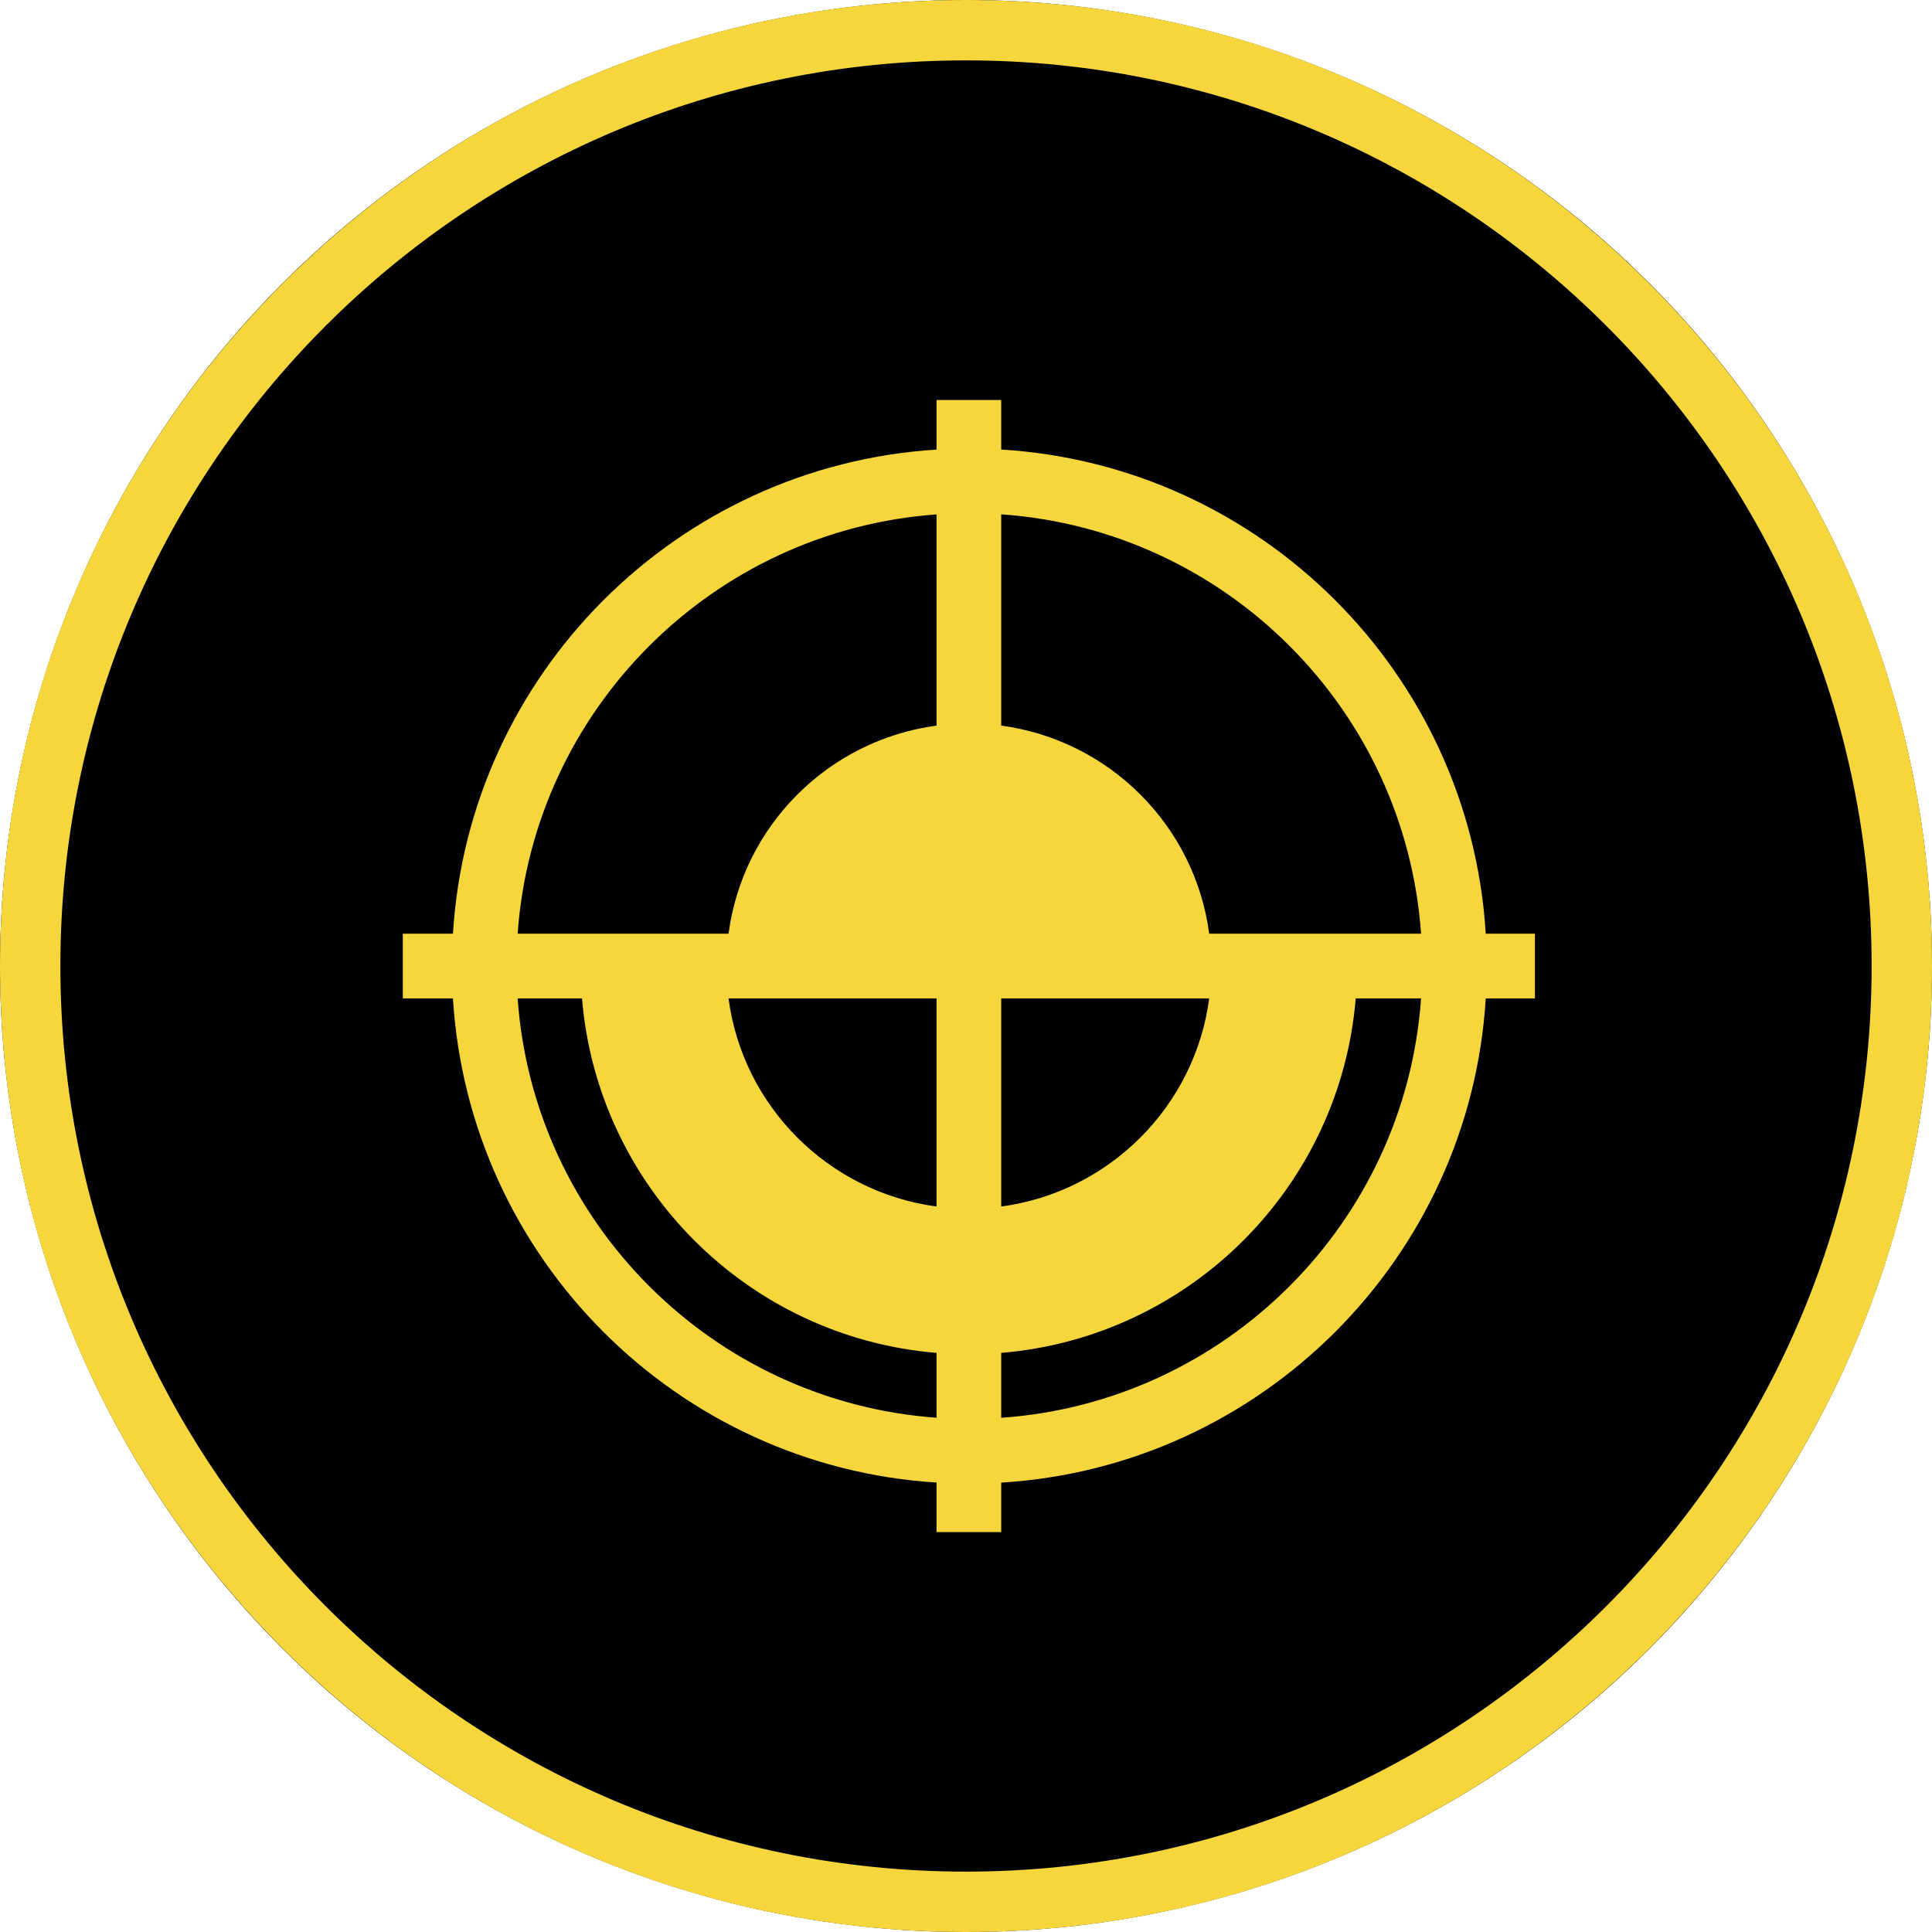<?xml version="1.0" encoding="UTF-8" standalone="no"?>
<!DOCTYPE svg PUBLIC "-//W3C//DTD SVG 1.1//EN" "http://www.w3.org/Graphics/SVG/1.1/DTD/svg11.dtd">
<svg width="100%" height="100%" viewBox="0 0 256 256" version="1.1" xmlns="http://www.w3.org/2000/svg" xmlns:xlink="http://www.w3.org/1999/xlink" xml:space="preserve" xmlns:serif="http://www.serif.com/" style="fill-rule:evenodd;clip-rule:evenodd;stroke-linejoin:round;stroke-miterlimit:2;">
    <g transform="matrix(1,0,0,1,-7500,-900)">
        <g transform="matrix(1,0,0,1,7500,900)">
            <rect id="department-security-token" x="0" y="0" width="256" height="256" style="fill:none;"/>
            <g id="department-security-token1" serif:id="department-security-token">
                <circle cx="128" cy="128" r="128"/>
                <path d="M128,0C198.645,0 256,57.355 256,128C256,198.645 198.645,256 128,256C57.355,256 0,198.645 0,128C0,57.355 57.355,0 128,0ZM128,8C61.77,8 8,61.77 8,128C8,194.23 61.77,248 128,248C194.23,248 248,194.23 248,128C248,61.77 194.23,8 128,8Z" style="fill:rgb(245,214,61);"/>
                <g transform="matrix(4.286,0,0,4.286,-5550.57,20.857)">
                    <g id="Security">
                        <path id="Security1" serif:id="Security" d="M1324,9.033C1315.97,9.536 1309.54,15.971 1309.05,24L1307.5,24L1307.5,26L1309.05,26C1309.54,34.031 1315.97,40.465 1324,40.968L1324,42.5L1326,42.5L1326,40.97C1334.04,40.481 1340.49,34.04 1340.98,26L1342.5,26L1342.5,24L1340.98,24C1340.49,15.961 1334.04,9.521 1326,9.031L1326,7.5L1324,7.5L1324,9.033ZM1338.98,26C1338.49,32.935 1332.94,38.482 1326,38.966L1326,36.959C1331.83,36.477 1336.48,31.826 1336.96,26L1338.98,26ZM1313.04,26C1313.52,31.827 1318.17,36.478 1324,36.959L1324,38.964C1317.08,38.466 1311.54,32.925 1311.05,26L1313.04,26ZM1324,32.434C1320.66,31.988 1318.01,29.34 1317.57,26L1324,26L1324,32.434ZM1332.43,26C1331.99,29.34 1329.34,31.988 1326,32.434L1326,26L1332.43,26ZM1324,11.037L1324,17.567C1320.66,18.012 1318.01,20.66 1317.57,24L1311.05,24C1311.54,17.076 1317.08,11.534 1324,11.037ZM1326,11.035C1332.94,11.518 1338.49,17.065 1338.98,24L1332.43,24C1331.99,20.66 1329.34,18.012 1326,17.567L1326,11.035Z" style="fill:rgb(245,214,61);"/>
                    </g>
                </g>
            </g>
        </g>
    </g>
</svg>

